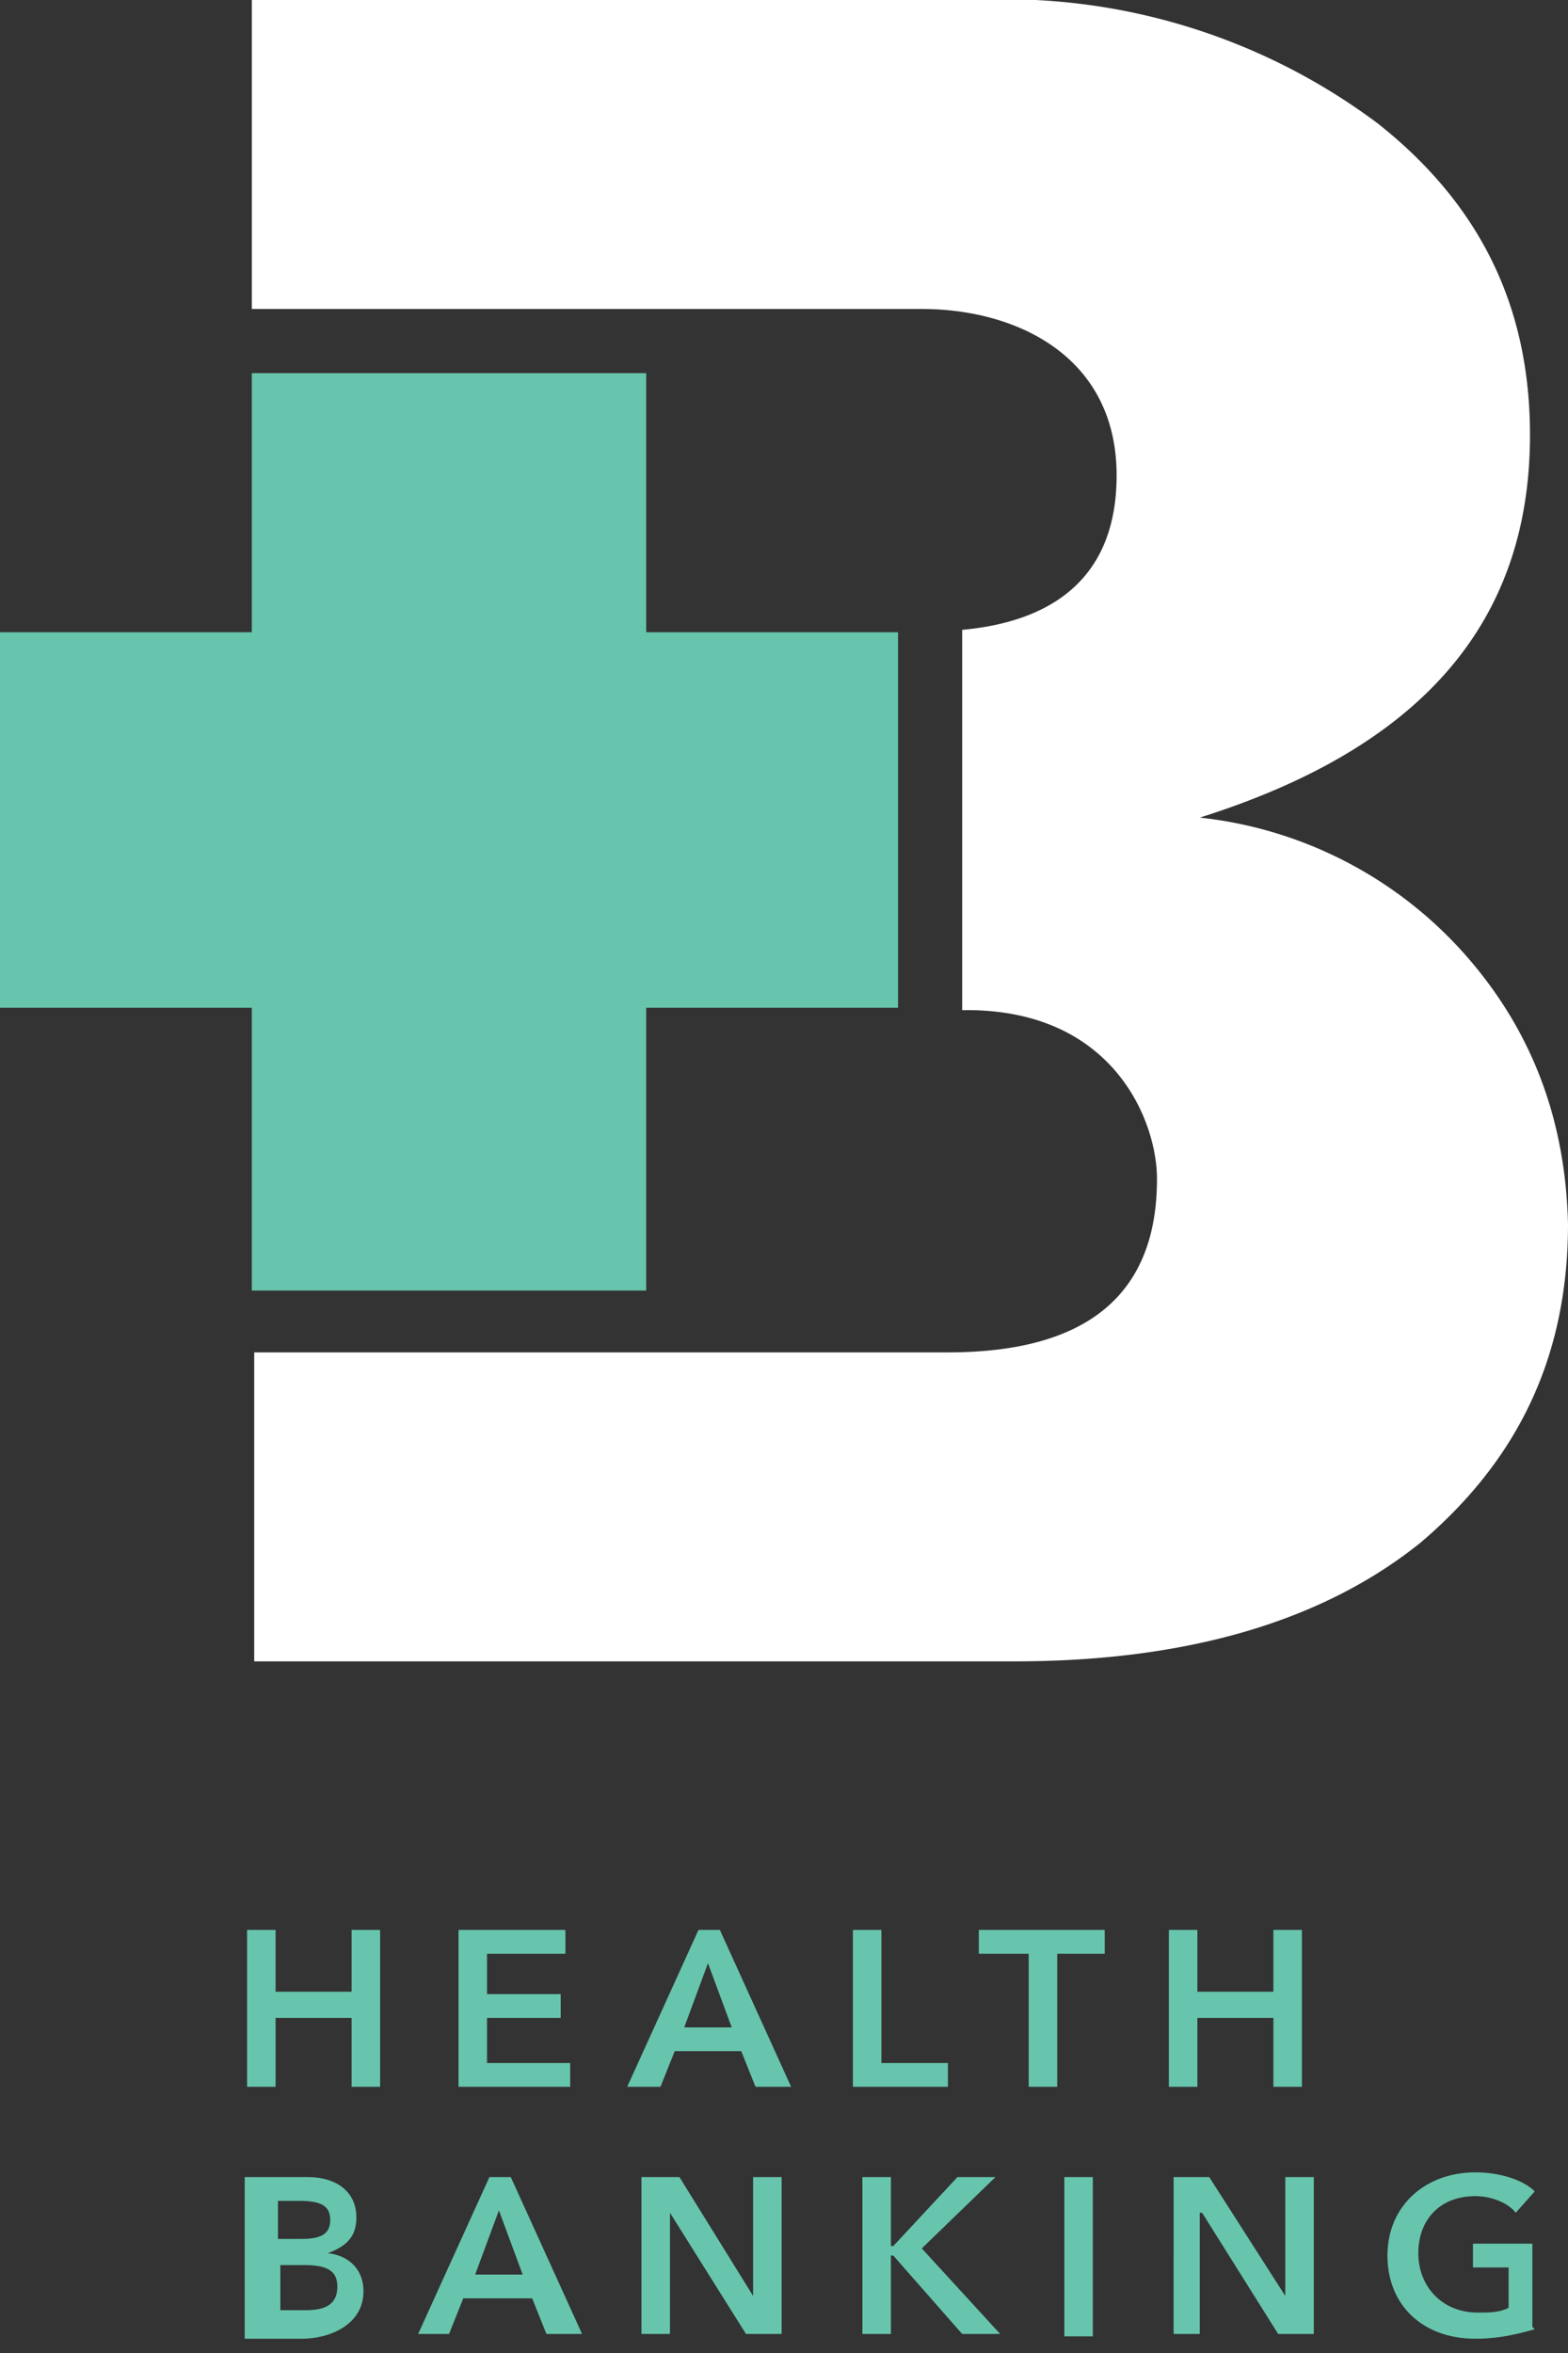 <svg xmlns="http://www.w3.org/2000/svg" width="66" height="99" viewBox="0 0 66 99">
  <rect x="0" y="0" width="66" height="99" fill="#333333" stroke="none"/>
  <g fill="none">
    <path fill="#67C5AD" d="M37.8 26.6H27.2V15.7H10.6v10.9H0v15.8h10.6v11.9h16.6V42.4h10.6z"/>
    <path fill="#FFF" d="M61.7 40.2a17.4 17.4 0 0 0-11.2-5.8c9.2-2.9 13.9-8.1 13.9-16.1 0-5.4-2.1-9.7-6.4-13.1A26.2 26.2 0 0 0 41 0H10.6v13H38.8c4 0 8.2 2 8.2 7 0 4.7-3.2 6.2-6.5 6.5v16h.2c6.2 0 8 4.7 8 7.1 0 5-3.1 7.3-8.8 7.3H10.7v13h32c7.3 0 13-1.7 17.1-5 4-3.4 6.2-7.7 6.2-13.4-.1-4.2-1.4-8-4.3-11.3"/>
    <path fill="#67C5AD" d="M10.4 81.2h1.2v2.6h3.2v-2.6H16v6.6h-1.2v-2.9h-3.2v2.9h-1.2zM19.3 81.2h4.5v1h-3.3v1.7h3.1v1h-3.1v1.9H24v1h-4.7zM30.8 85.3l-1-2.7-1 2.7h2zm-1.5-4.1h1l3 6.6h-1.5l-.6-1.5h-2.8l-.6 1.5h-1.4l3-6.6zM35.9 81.2h1.2v5.6h2.8v1h-4zM43.3 82.2h-2.1v-1h5.3v1h-2v5.6h-1.2zM49.2 81.2h1.2v2.6h3.2v-2.6h1.2v6.6h-1.2v-2.9h-3.2v2.9h-1.2zM11.6 97.2h1.1c.6 0 1.5 0 1.5-1 0-.7-.5-.9-1.4-.9h-1v2h-.2zm0-3h1.1c.8 0 1.2-.2 1.2-.8 0-.6-.4-.8-1.3-.8h-.9v1.7zm-1.2-2.6H13c1 0 2 .5 2 1.7 0 .8-.4 1.2-1.2 1.5.9.1 1.5.7 1.5 1.6 0 1.4-1.4 2-2.6 2h-2.4v-6.8h.1zM22 95.7L21 93l-1 2.7h2zm-1.5-4.1h1l3 6.6H23l-.6-1.5h-2.9l-.6 1.5h-1.3l3-6.6zM27 91.6h1.6l3.1 5v-5h1.2v6.6h-1.5l-3.2-5.1v5.1H27zM36.3 91.6h1.2v2.9h.1l2.7-2.9h1.6l-3.1 3 3.3 3.6h-1.6l-2.9-3.3h-.1v3.3h-1.2zM44.8 91.6H46v6.7h-1.2zM49.4 91.6h1.5l3.2 5v-5h1.2v6.6h-1.5l-3.2-5.1h-.1v5.1h-1.1zM64.6 98c-.7.2-1.5.4-2.5.4-2.2 0-3.7-1.4-3.7-3.5s1.6-3.5 3.7-3.5c1 0 2 .3 2.5.8l-.8.9c-.3-.4-1-.7-1.7-.7-1.5 0-2.4 1-2.4 2.4s1 2.5 2.5 2.5c.5 0 .9 0 1.3-.2v-1.7H62v-1h2.5v3.5z"/>
  </g>
</svg>